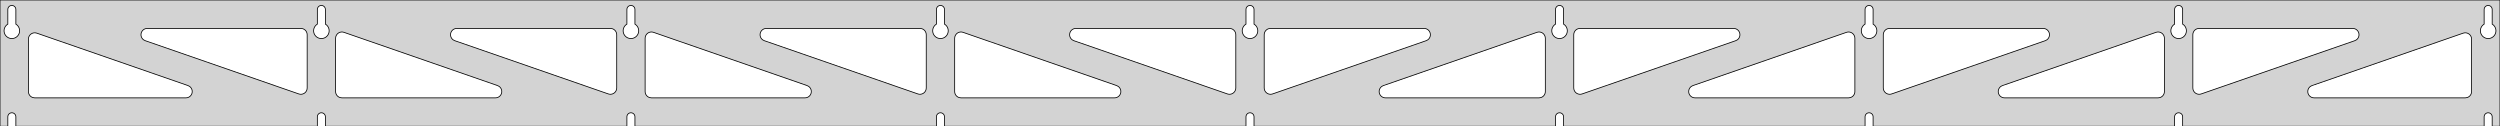 <?xml version="1.0" standalone="no"?>
<!DOCTYPE svg PUBLIC "-//W3C//DTD SVG 1.1//EN" "http://www.w3.org/Graphics/SVG/1.1/DTD/svg11.dtd">
<svg width="1584mm" height="80mm" viewBox="0 -80 1584 80" xmlns="http://www.w3.org/2000/svg" version="1.1">
<title>OpenSCAD Model</title>
<path d="
M 1584,-80 L 0,-80 L 0,-0 L 4.95,-0 L 4.95,-6 L 5.006,-6.53
 L 5.17,-7.037 L 5.437,-7.499 L 5.794,-7.895 L 6.225,-8.208 L 6.712,-8.425 L 7.233,-8.536
 L 7.767,-8.536 L 8.288,-8.425 L 8.775,-8.208 L 9.206,-7.895 L 9.563,-7.499 L 9.83,-7.037
 L 9.994,-6.53 L 10.05,-6 L 10.05,-0 L 201.075,-0 L 201.075,-6 L 201.131,-6.53
 L 201.295,-7.037 L 201.562,-7.499 L 201.919,-7.895 L 202.35,-8.208 L 202.837,-8.425 L 203.358,-8.536
 L 203.892,-8.536 L 204.413,-8.425 L 204.9,-8.208 L 205.331,-7.895 L 205.688,-7.499 L 205.955,-7.037
 L 206.119,-6.53 L 206.175,-6 L 206.175,-0 L 397.2,-0 L 397.2,-6 L 397.256,-6.53
 L 397.42,-7.037 L 397.687,-7.499 L 398.044,-7.895 L 398.475,-8.208 L 398.962,-8.425 L 399.483,-8.536
 L 400.017,-8.536 L 400.538,-8.425 L 401.025,-8.208 L 401.456,-7.895 L 401.813,-7.499 L 402.08,-7.037
 L 402.244,-6.53 L 402.3,-6 L 402.3,-0 L 593.325,-0 L 593.325,-6 L 593.381,-6.53
 L 593.545,-7.037 L 593.812,-7.499 L 594.169,-7.895 L 594.6,-8.208 L 595.087,-8.425 L 595.608,-8.536
 L 596.142,-8.536 L 596.663,-8.425 L 597.15,-8.208 L 597.581,-7.895 L 597.938,-7.499 L 598.205,-7.037
 L 598.369,-6.53 L 598.425,-6 L 598.425,-0 L 789.45,-0 L 789.45,-6 L 789.506,-6.53
 L 789.67,-7.037 L 789.937,-7.499 L 790.294,-7.895 L 790.725,-8.208 L 791.212,-8.425 L 791.733,-8.536
 L 792.267,-8.536 L 792.788,-8.425 L 793.275,-8.208 L 793.706,-7.895 L 794.063,-7.499 L 794.33,-7.037
 L 794.494,-6.53 L 794.55,-6 L 794.55,-0 L 985.575,-0 L 985.575,-6 L 985.631,-6.53
 L 985.795,-7.037 L 986.062,-7.499 L 986.419,-7.895 L 986.85,-8.208 L 987.337,-8.425 L 987.858,-8.536
 L 988.392,-8.536 L 988.913,-8.425 L 989.4,-8.208 L 989.831,-7.895 L 990.188,-7.499 L 990.455,-7.037
 L 990.619,-6.53 L 990.675,-6 L 990.675,-0 L 1181.7,-0 L 1181.7,-6 L 1181.76,-6.53
 L 1181.92,-7.037 L 1182.19,-7.499 L 1182.54,-7.895 L 1182.97,-8.208 L 1183.46,-8.425 L 1183.98,-8.536
 L 1184.52,-8.536 L 1185.04,-8.425 L 1185.52,-8.208 L 1185.96,-7.895 L 1186.31,-7.499 L 1186.58,-7.037
 L 1186.74,-6.53 L 1186.8,-6 L 1186.8,-0 L 1377.82,-0 L 1377.82,-6 L 1377.88,-6.53
 L 1378.05,-7.037 L 1378.31,-7.499 L 1378.67,-7.895 L 1379.1,-8.208 L 1379.59,-8.425 L 1380.11,-8.536
 L 1380.64,-8.536 L 1381.16,-8.425 L 1381.65,-8.208 L 1382.08,-7.895 L 1382.44,-7.499 L 1382.7,-7.037
 L 1382.87,-6.53 L 1382.92,-6 L 1382.92,-0 L 1573.95,-0 L 1573.95,-6 L 1574.01,-6.53
 L 1574.17,-7.037 L 1574.44,-7.499 L 1574.79,-7.895 L 1575.22,-8.208 L 1575.71,-8.425 L 1576.23,-8.536
 L 1576.77,-8.536 L 1577.29,-8.425 L 1577.77,-8.208 L 1578.21,-7.895 L 1578.56,-7.499 L 1578.83,-7.037
 L 1578.99,-6.53 L 1579.05,-6 L 1579.05,-0 L 1584,-0 z
M 203.111,-55.607 L 202.602,-55.688 L 202.105,-55.821 L 201.624,-56.005 L 201.165,-56.239 L 200.733,-56.52
 L 200.333,-56.844 L 199.969,-57.208 L 199.645,-57.608 L 199.364,-58.04 L 199.13,-58.499 L 198.946,-58.98
 L 198.813,-59.477 L 198.732,-59.986 L 198.705,-60.5 L 198.732,-61.014 L 198.813,-61.523 L 198.946,-62.02
 L 199.13,-62.501 L 199.364,-62.96 L 199.645,-63.392 L 199.969,-63.792 L 200.333,-64.156 L 200.733,-64.48
 L 201.075,-64.702 L 201.075,-74 L 201.131,-74.53 L 201.295,-75.037 L 201.562,-75.499 L 201.919,-75.895
 L 202.35,-76.208 L 202.837,-76.425 L 203.358,-76.536 L 203.892,-76.536 L 204.413,-76.425 L 204.9,-76.208
 L 205.331,-75.895 L 205.688,-75.499 L 205.955,-75.037 L 206.119,-74.53 L 206.175,-74 L 206.175,-64.702
 L 206.517,-64.48 L 206.917,-64.156 L 207.281,-63.792 L 207.605,-63.392 L 207.886,-62.96 L 208.12,-62.501
 L 208.304,-62.02 L 208.437,-61.523 L 208.518,-61.014 L 208.545,-60.5 L 208.518,-59.986 L 208.437,-59.477
 L 208.304,-58.98 L 208.12,-58.499 L 207.886,-58.04 L 207.605,-57.608 L 207.281,-57.208 L 206.917,-56.844
 L 206.517,-56.52 L 206.085,-56.239 L 205.626,-56.005 L 205.145,-55.821 L 204.648,-55.688 L 204.139,-55.607
 L 203.625,-55.58 z
M 1183.74,-55.607 L 1183.23,-55.688 L 1182.73,-55.821 L 1182.25,-56.005 L 1181.79,-56.239 L 1181.36,-56.52
 L 1180.96,-56.844 L 1180.59,-57.208 L 1180.27,-57.608 L 1179.99,-58.04 L 1179.76,-58.499 L 1179.57,-58.98
 L 1179.44,-59.477 L 1179.36,-59.986 L 1179.33,-60.5 L 1179.36,-61.014 L 1179.44,-61.523 L 1179.57,-62.02
 L 1179.76,-62.501 L 1179.99,-62.96 L 1180.27,-63.392 L 1180.59,-63.792 L 1180.96,-64.156 L 1181.36,-64.48
 L 1181.7,-64.702 L 1181.7,-74 L 1181.76,-74.53 L 1181.92,-75.037 L 1182.19,-75.499 L 1182.54,-75.895
 L 1182.98,-76.208 L 1183.46,-76.425 L 1183.98,-76.536 L 1184.52,-76.536 L 1185.04,-76.425 L 1185.52,-76.208
 L 1185.96,-75.895 L 1186.31,-75.499 L 1186.58,-75.037 L 1186.74,-74.53 L 1186.8,-74 L 1186.8,-64.702
 L 1187.14,-64.48 L 1187.54,-64.156 L 1187.91,-63.792 L 1188.23,-63.392 L 1188.51,-62.96 L 1188.74,-62.501
 L 1188.93,-62.02 L 1189.06,-61.523 L 1189.14,-61.014 L 1189.17,-60.5 L 1189.14,-59.986 L 1189.06,-59.477
 L 1188.93,-58.98 L 1188.74,-58.499 L 1188.51,-58.04 L 1188.23,-57.608 L 1187.91,-57.208 L 1187.54,-56.844
 L 1187.14,-56.52 L 1186.71,-56.239 L 1186.25,-56.005 L 1185.77,-55.821 L 1185.27,-55.688 L 1184.76,-55.607
 L 1184.25,-55.58 z
M 987.611,-55.607 L 987.102,-55.688 L 986.605,-55.821 L 986.124,-56.005 L 985.665,-56.239 L 985.233,-56.52
 L 984.833,-56.844 L 984.469,-57.208 L 984.145,-57.608 L 983.864,-58.04 L 983.63,-58.499 L 983.446,-58.98
 L 983.313,-59.477 L 983.232,-59.986 L 983.205,-60.5 L 983.232,-61.014 L 983.313,-61.523 L 983.446,-62.02
 L 983.63,-62.501 L 983.864,-62.96 L 984.145,-63.392 L 984.469,-63.792 L 984.833,-64.156 L 985.233,-64.48
 L 985.575,-64.702 L 985.575,-74 L 985.631,-74.53 L 985.795,-75.037 L 986.062,-75.499 L 986.419,-75.895
 L 986.85,-76.208 L 987.337,-76.425 L 987.858,-76.536 L 988.392,-76.536 L 988.913,-76.425 L 989.4,-76.208
 L 989.831,-75.895 L 990.188,-75.499 L 990.455,-75.037 L 990.619,-74.53 L 990.675,-74 L 990.675,-64.702
 L 991.017,-64.48 L 991.417,-64.156 L 991.781,-63.792 L 992.105,-63.392 L 992.386,-62.96 L 992.62,-62.501
 L 992.804,-62.02 L 992.937,-61.523 L 993.018,-61.014 L 993.045,-60.5 L 993.018,-59.986 L 992.937,-59.477
 L 992.804,-58.98 L 992.62,-58.499 L 992.386,-58.04 L 992.105,-57.608 L 991.781,-57.208 L 991.417,-56.844
 L 991.017,-56.52 L 990.585,-56.239 L 990.126,-56.005 L 989.645,-55.821 L 989.148,-55.688 L 988.639,-55.607
 L 988.125,-55.58 z
M 6.986,-55.607 L 6.477,-55.688 L 5.98,-55.821 L 5.499,-56.005 L 5.04,-56.239 L 4.608,-56.52
 L 4.208,-56.844 L 3.844,-57.208 L 3.52,-57.608 L 3.239,-58.04 L 3.005,-58.499 L 2.821,-58.98
 L 2.688,-59.477 L 2.607,-59.986 L 2.58,-60.5 L 2.607,-61.014 L 2.688,-61.523 L 2.821,-62.02
 L 3.005,-62.501 L 3.239,-62.96 L 3.52,-63.392 L 3.844,-63.792 L 4.208,-64.156 L 4.608,-64.48
 L 4.95,-64.702 L 4.95,-74 L 5.006,-74.53 L 5.17,-75.037 L 5.437,-75.499 L 5.794,-75.895
 L 6.225,-76.208 L 6.712,-76.425 L 7.233,-76.536 L 7.767,-76.536 L 8.288,-76.425 L 8.775,-76.208
 L 9.206,-75.895 L 9.563,-75.499 L 9.83,-75.037 L 9.994,-74.53 L 10.05,-74 L 10.05,-64.702
 L 10.392,-64.48 L 10.792,-64.156 L 11.156,-63.792 L 11.48,-63.392 L 11.761,-62.96 L 11.995,-62.501
 L 12.179,-62.02 L 12.312,-61.523 L 12.393,-61.014 L 12.42,-60.5 L 12.393,-59.986 L 12.312,-59.477
 L 12.179,-58.98 L 11.995,-58.499 L 11.761,-58.04 L 11.48,-57.608 L 11.156,-57.208 L 10.792,-56.844
 L 10.392,-56.52 L 9.96,-56.239 L 9.501,-56.005 L 9.02,-55.821 L 8.523,-55.688 L 8.014,-55.607
 L 7.5,-55.58 z
M 791.486,-55.607 L 790.977,-55.688 L 790.48,-55.821 L 789.999,-56.005 L 789.54,-56.239 L 789.108,-56.52
 L 788.708,-56.844 L 788.344,-57.208 L 788.02,-57.608 L 787.739,-58.04 L 787.505,-58.499 L 787.321,-58.98
 L 787.188,-59.477 L 787.107,-59.986 L 787.08,-60.5 L 787.107,-61.014 L 787.188,-61.523 L 787.321,-62.02
 L 787.505,-62.501 L 787.739,-62.96 L 788.02,-63.392 L 788.344,-63.792 L 788.708,-64.156 L 789.108,-64.48
 L 789.45,-64.702 L 789.45,-74 L 789.506,-74.53 L 789.67,-75.037 L 789.937,-75.499 L 790.294,-75.895
 L 790.725,-76.208 L 791.212,-76.425 L 791.733,-76.536 L 792.267,-76.536 L 792.788,-76.425 L 793.275,-76.208
 L 793.706,-75.895 L 794.063,-75.499 L 794.33,-75.037 L 794.494,-74.53 L 794.55,-74 L 794.55,-64.702
 L 794.892,-64.48 L 795.292,-64.156 L 795.656,-63.792 L 795.98,-63.392 L 796.261,-62.96 L 796.495,-62.501
 L 796.679,-62.02 L 796.812,-61.523 L 796.893,-61.014 L 796.92,-60.5 L 796.893,-59.986 L 796.812,-59.477
 L 796.679,-58.98 L 796.495,-58.499 L 796.261,-58.04 L 795.98,-57.608 L 795.656,-57.208 L 795.292,-56.844
 L 794.892,-56.52 L 794.46,-56.239 L 794.001,-56.005 L 793.52,-55.821 L 793.023,-55.688 L 792.514,-55.607
 L 792,-55.58 z
M 1379.86,-55.607 L 1379.35,-55.688 L 1378.85,-55.821 L 1378.37,-56.005 L 1377.92,-56.239 L 1377.48,-56.52
 L 1377.08,-56.844 L 1376.72,-57.208 L 1376.39,-57.608 L 1376.11,-58.04 L 1375.88,-58.499 L 1375.7,-58.98
 L 1375.56,-59.477 L 1375.48,-59.986 L 1375.46,-60.5 L 1375.48,-61.014 L 1375.56,-61.523 L 1375.7,-62.02
 L 1375.88,-62.501 L 1376.11,-62.96 L 1376.39,-63.392 L 1376.72,-63.792 L 1377.08,-64.156 L 1377.48,-64.48
 L 1377.83,-64.702 L 1377.83,-74 L 1377.88,-74.53 L 1378.05,-75.037 L 1378.31,-75.499 L 1378.67,-75.895
 L 1379.1,-76.208 L 1379.59,-76.425 L 1380.11,-76.536 L 1380.64,-76.536 L 1381.16,-76.425 L 1381.65,-76.208
 L 1382.08,-75.895 L 1382.44,-75.499 L 1382.7,-75.037 L 1382.87,-74.53 L 1382.92,-74 L 1382.92,-64.702
 L 1383.27,-64.48 L 1383.67,-64.156 L 1384.03,-63.792 L 1384.36,-63.392 L 1384.64,-62.96 L 1384.87,-62.501
 L 1385.05,-62.02 L 1385.19,-61.523 L 1385.27,-61.014 L 1385.29,-60.5 L 1385.27,-59.986 L 1385.19,-59.477
 L 1385.05,-58.98 L 1384.87,-58.499 L 1384.64,-58.04 L 1384.36,-57.608 L 1384.03,-57.208 L 1383.67,-56.844
 L 1383.27,-56.52 L 1382.83,-56.239 L 1382.38,-56.005 L 1381.9,-55.821 L 1381.4,-55.688 L 1380.89,-55.607
 L 1380.38,-55.58 z
M 595.361,-55.607 L 594.852,-55.688 L 594.355,-55.821 L 593.874,-56.005 L 593.415,-56.239 L 592.983,-56.52
 L 592.583,-56.844 L 592.219,-57.208 L 591.895,-57.608 L 591.614,-58.04 L 591.38,-58.499 L 591.196,-58.98
 L 591.063,-59.477 L 590.982,-59.986 L 590.955,-60.5 L 590.982,-61.014 L 591.063,-61.523 L 591.196,-62.02
 L 591.38,-62.501 L 591.614,-62.96 L 591.895,-63.392 L 592.219,-63.792 L 592.583,-64.156 L 592.983,-64.48
 L 593.325,-64.702 L 593.325,-74 L 593.381,-74.53 L 593.545,-75.037 L 593.812,-75.499 L 594.169,-75.895
 L 594.6,-76.208 L 595.087,-76.425 L 595.608,-76.536 L 596.142,-76.536 L 596.663,-76.425 L 597.15,-76.208
 L 597.581,-75.895 L 597.938,-75.499 L 598.205,-75.037 L 598.369,-74.53 L 598.425,-74 L 598.425,-64.702
 L 598.767,-64.48 L 599.167,-64.156 L 599.531,-63.792 L 599.855,-63.392 L 600.136,-62.96 L 600.37,-62.501
 L 600.554,-62.02 L 600.687,-61.523 L 600.768,-61.014 L 600.795,-60.5 L 600.768,-59.986 L 600.687,-59.477
 L 600.554,-58.98 L 600.37,-58.499 L 600.136,-58.04 L 599.855,-57.608 L 599.531,-57.208 L 599.167,-56.844
 L 598.767,-56.52 L 598.335,-56.239 L 597.876,-56.005 L 597.395,-55.821 L 596.898,-55.688 L 596.389,-55.607
 L 595.875,-55.58 z
M 399.236,-55.607 L 398.727,-55.688 L 398.23,-55.821 L 397.749,-56.005 L 397.29,-56.239 L 396.858,-56.52
 L 396.458,-56.844 L 396.094,-57.208 L 395.77,-57.608 L 395.489,-58.04 L 395.255,-58.499 L 395.071,-58.98
 L 394.938,-59.477 L 394.857,-59.986 L 394.83,-60.5 L 394.857,-61.014 L 394.938,-61.523 L 395.071,-62.02
 L 395.255,-62.501 L 395.489,-62.96 L 395.77,-63.392 L 396.094,-63.792 L 396.458,-64.156 L 396.858,-64.48
 L 397.2,-64.702 L 397.2,-74 L 397.256,-74.53 L 397.42,-75.037 L 397.687,-75.499 L 398.044,-75.895
 L 398.475,-76.208 L 398.962,-76.425 L 399.483,-76.536 L 400.017,-76.536 L 400.538,-76.425 L 401.025,-76.208
 L 401.456,-75.895 L 401.813,-75.499 L 402.08,-75.037 L 402.244,-74.53 L 402.3,-74 L 402.3,-64.702
 L 402.642,-64.48 L 403.042,-64.156 L 403.406,-63.792 L 403.73,-63.392 L 404.011,-62.96 L 404.245,-62.501
 L 404.429,-62.02 L 404.562,-61.523 L 404.643,-61.014 L 404.67,-60.5 L 404.643,-59.986 L 404.562,-59.477
 L 404.429,-58.98 L 404.245,-58.499 L 404.011,-58.04 L 403.73,-57.608 L 403.406,-57.208 L 403.042,-56.844
 L 402.642,-56.52 L 402.21,-56.239 L 401.751,-56.005 L 401.27,-55.821 L 400.773,-55.688 L 400.264,-55.607
 L 399.75,-55.58 z
M 1575.99,-55.607 L 1575.48,-55.688 L 1574.98,-55.821 L 1574.5,-56.005 L 1574.04,-56.239 L 1573.61,-56.52
 L 1573.21,-56.844 L 1572.84,-57.208 L 1572.52,-57.608 L 1572.24,-58.04 L 1572.01,-58.499 L 1571.82,-58.98
 L 1571.69,-59.477 L 1571.61,-59.986 L 1571.58,-60.5 L 1571.61,-61.014 L 1571.69,-61.523 L 1571.82,-62.02
 L 1572.01,-62.501 L 1572.24,-62.96 L 1572.52,-63.392 L 1572.84,-63.792 L 1573.21,-64.156 L 1573.61,-64.48
 L 1573.95,-64.702 L 1573.95,-74 L 1574.01,-74.53 L 1574.17,-75.037 L 1574.44,-75.499 L 1574.79,-75.895
 L 1575.23,-76.208 L 1575.71,-76.425 L 1576.23,-76.536 L 1576.77,-76.536 L 1577.29,-76.425 L 1577.77,-76.208
 L 1578.21,-75.895 L 1578.56,-75.499 L 1578.83,-75.037 L 1578.99,-74.53 L 1579.05,-74 L 1579.05,-64.702
 L 1579.39,-64.48 L 1579.79,-64.156 L 1580.16,-63.792 L 1580.48,-63.392 L 1580.76,-62.96 L 1580.99,-62.501
 L 1581.18,-62.02 L 1581.31,-61.523 L 1581.39,-61.014 L 1581.42,-60.5 L 1581.39,-59.986 L 1581.31,-59.477
 L 1581.18,-58.98 L 1580.99,-58.499 L 1580.76,-58.04 L 1580.48,-57.608 L 1580.16,-57.208 L 1579.79,-56.844
 L 1579.39,-56.52 L 1578.96,-56.239 L 1578.5,-56.005 L 1578.02,-55.821 L 1577.52,-55.688 L 1577.01,-55.607
 L 1576.5,-55.58 z
M 386.254,-20.295 L 385.44,-20.485 L 288.138,-54.221 L 287.097,-54.764 L 286.476,-55.324 L 285.985,-56
 L 285.644,-56.764 L 285.471,-57.582 L 285.471,-58.418 L 285.644,-59.236 L 285.985,-60 L 286.476,-60.676
 L 287.097,-61.236 L 287.822,-61.654 L 288.617,-61.913 L 289.449,-62 L 386.75,-62 L 387.986,-61.804
 L 388.75,-61.464 L 389.427,-60.973 L 389.986,-60.351 L 390.404,-59.627 L 390.663,-58.832 L 390.75,-58
 L 390.75,-24.264 L 390.646,-23.356 L 390.372,-22.566 L 389.939,-21.85 L 389.368,-21.239 L 388.682,-20.761
 L 387.911,-20.436 L 387.09,-20.278 z
M 582.379,-20.295 L 581.565,-20.485 L 484.263,-54.221 L 483.222,-54.764 L 482.601,-55.324 L 482.11,-56
 L 481.769,-56.764 L 481.596,-57.582 L 481.596,-58.418 L 481.769,-59.236 L 482.11,-60 L 482.601,-60.676
 L 483.222,-61.236 L 483.947,-61.654 L 484.742,-61.913 L 485.574,-62 L 582.875,-62 L 584.111,-61.804
 L 584.875,-61.464 L 585.552,-60.973 L 586.111,-60.351 L 586.529,-59.627 L 586.788,-58.832 L 586.875,-58
 L 586.875,-24.264 L 586.771,-23.356 L 586.497,-22.566 L 586.064,-21.85 L 585.493,-21.239 L 584.807,-20.761
 L 584.036,-20.436 L 583.215,-20.278 z
M 1392.21,-20.436 L 1391.44,-20.761 L 1390.76,-21.239 L 1390.19,-21.85 L 1389.75,-22.566 L 1389.48,-23.356
 L 1389.38,-24.264 L 1389.38,-58 L 1389.46,-58.832 L 1389.72,-59.627 L 1390.14,-60.351 L 1390.7,-60.973
 L 1391.38,-61.464 L 1392.14,-61.804 L 1393.38,-62 L 1490.68,-62 L 1491.51,-61.913 L 1492.3,-61.654
 L 1493.03,-61.236 L 1493.65,-60.676 L 1494.14,-60 L 1494.48,-59.236 L 1494.65,-58.418 L 1494.65,-57.582
 L 1494.48,-56.764 L 1494.14,-56 L 1493.65,-55.324 L 1493.03,-54.764 L 1491.99,-54.221 L 1394.69,-20.485
 L 1393.87,-20.295 L 1393.03,-20.278 z
M 778.504,-20.295 L 777.69,-20.485 L 680.388,-54.221 L 679.347,-54.764 L 678.726,-55.324 L 678.235,-56
 L 677.894,-56.764 L 677.721,-57.582 L 677.721,-58.418 L 677.894,-59.236 L 678.235,-60 L 678.726,-60.676
 L 679.347,-61.236 L 680.072,-61.654 L 680.867,-61.913 L 681.699,-62 L 779,-62 L 780.236,-61.804
 L 781,-61.464 L 781.677,-60.973 L 782.236,-60.351 L 782.654,-59.627 L 782.913,-58.832 L 783,-58
 L 783,-24.264 L 782.896,-23.356 L 782.622,-22.566 L 782.189,-21.85 L 781.618,-21.239 L 780.932,-20.761
 L 780.161,-20.436 L 779.34,-20.278 z
M 190.129,-20.295 L 189.315,-20.485 L 92.013,-54.221 L 90.972,-54.764 L 90.351,-55.324 L 89.859,-56
 L 89.519,-56.764 L 89.346,-57.582 L 89.346,-58.418 L 89.519,-59.236 L 89.859,-60 L 90.351,-60.676
 L 90.972,-61.236 L 91.697,-61.654 L 92.492,-61.913 L 93.324,-62 L 190.625,-62 L 191.861,-61.804
 L 192.625,-61.464 L 193.302,-60.973 L 193.861,-60.351 L 194.279,-59.627 L 194.538,-58.832 L 194.625,-58
 L 194.625,-24.264 L 194.521,-23.356 L 194.247,-22.566 L 193.814,-21.85 L 193.243,-21.239 L 192.557,-20.761
 L 191.786,-20.436 L 190.965,-20.278 z
M 803.839,-20.436 L 803.068,-20.761 L 802.382,-21.239 L 801.811,-21.85 L 801.378,-22.566 L 801.104,-23.356
 L 801,-24.264 L 801,-58 L 801.087,-58.832 L 801.346,-59.627 L 801.764,-60.351 L 802.323,-60.973
 L 803,-61.464 L 803.764,-61.804 L 805,-62 L 902.301,-62 L 903.133,-61.913 L 903.928,-61.654
 L 904.653,-61.236 L 905.274,-60.676 L 905.765,-60 L 906.106,-59.236 L 906.279,-58.418 L 906.279,-57.582
 L 906.106,-56.764 L 905.765,-56 L 905.274,-55.324 L 904.653,-54.764 L 903.612,-54.221 L 806.31,-20.485
 L 805.496,-20.295 L 804.66,-20.278 z
M 999.964,-20.436 L 999.193,-20.761 L 998.507,-21.239 L 997.936,-21.85 L 997.503,-22.566 L 997.229,-23.356
 L 997.125,-24.264 L 997.125,-58 L 997.212,-58.832 L 997.471,-59.627 L 997.889,-60.351 L 998.448,-60.973
 L 999.125,-61.464 L 999.889,-61.804 L 1001.12,-62 L 1098.43,-62 L 1099.26,-61.913 L 1100.05,-61.654
 L 1100.78,-61.236 L 1101.4,-60.676 L 1101.89,-60 L 1102.23,-59.236 L 1102.4,-58.418 L 1102.4,-57.582
 L 1102.23,-56.764 L 1101.89,-56 L 1101.4,-55.324 L 1100.78,-54.764 L 1099.74,-54.221 L 1002.44,-20.485
 L 1001.62,-20.295 L 1000.78,-20.278 z
M 1196.09,-20.436 L 1195.32,-20.761 L 1194.63,-21.239 L 1194.06,-21.85 L 1193.63,-22.566 L 1193.35,-23.356
 L 1193.25,-24.264 L 1193.25,-58 L 1193.34,-58.832 L 1193.6,-59.627 L 1194.01,-60.351 L 1194.57,-60.973
 L 1195.25,-61.464 L 1196.01,-61.804 L 1197.25,-62 L 1294.55,-62 L 1295.38,-61.913 L 1296.18,-61.654
 L 1296.9,-61.236 L 1297.52,-60.676 L 1298.02,-60 L 1298.36,-59.236 L 1298.53,-58.418 L 1298.53,-57.582
 L 1298.36,-56.764 L 1298.02,-56 L 1297.52,-55.324 L 1296.9,-54.764 L 1295.86,-54.221 L 1198.56,-20.485
 L 1197.75,-20.295 L 1196.91,-20.278 z
M 216.625,-18 L 215.389,-18.196 L 214.625,-18.536 L 213.948,-19.027 L 213.389,-19.649 L 212.971,-20.373
 L 212.712,-21.168 L 212.625,-22 L 212.625,-55.736 L 212.729,-56.644 L 213.003,-57.434 L 213.436,-58.15
 L 214.007,-58.761 L 214.693,-59.239 L 215.464,-59.564 L 216.285,-59.722 L 217.121,-59.705 L 217.935,-59.515
 L 315.237,-25.779 L 316.277,-25.236 L 316.899,-24.677 L 317.39,-24 L 317.731,-23.236 L 317.904,-22.418
 L 317.904,-21.582 L 317.731,-20.764 L 317.39,-20 L 316.899,-19.323 L 316.277,-18.764 L 315.553,-18.346
 L 314.758,-18.087 L 313.926,-18 z
M 412.75,-18 L 411.514,-18.196 L 410.75,-18.536 L 410.073,-19.027 L 409.514,-19.649 L 409.096,-20.373
 L 408.837,-21.168 L 408.75,-22 L 408.75,-55.736 L 408.854,-56.644 L 409.128,-57.434 L 409.561,-58.15
 L 410.132,-58.761 L 410.818,-59.239 L 411.589,-59.564 L 412.41,-59.722 L 413.246,-59.705 L 414.06,-59.515
 L 511.362,-25.779 L 512.402,-25.236 L 513.024,-24.677 L 513.515,-24 L 513.856,-23.236 L 514.029,-22.418
 L 514.029,-21.582 L 513.856,-20.764 L 513.515,-20 L 513.024,-19.323 L 512.402,-18.764 L 511.678,-18.346
 L 510.883,-18.087 L 510.051,-18 z
M 608.875,-18 L 607.639,-18.196 L 606.875,-18.536 L 606.198,-19.027 L 605.639,-19.649 L 605.221,-20.373
 L 604.962,-21.168 L 604.875,-22 L 604.875,-55.736 L 604.979,-56.644 L 605.253,-57.434 L 605.686,-58.15
 L 606.257,-58.761 L 606.943,-59.239 L 607.714,-59.564 L 608.535,-59.722 L 609.371,-59.705 L 610.185,-59.515
 L 707.487,-25.779 L 708.527,-25.236 L 709.149,-24.677 L 709.64,-24 L 709.981,-23.236 L 710.154,-22.418
 L 710.154,-21.582 L 709.981,-20.764 L 709.64,-20 L 709.149,-19.323 L 708.527,-18.764 L 707.803,-18.346
 L 707.008,-18.087 L 706.176,-18 z
M 877.824,-18 L 876.992,-18.087 L 876.197,-18.346 L 875.473,-18.764 L 874.851,-19.323 L 874.36,-20
 L 874.019,-20.764 L 873.846,-21.582 L 873.846,-22.418 L 874.019,-23.236 L 874.36,-24 L 874.851,-24.677
 L 875.473,-25.236 L 876.513,-25.779 L 973.815,-59.515 L 974.629,-59.705 L 975.465,-59.722 L 976.286,-59.564
 L 977.057,-59.239 L 977.743,-58.761 L 978.314,-58.15 L 978.747,-57.434 L 979.021,-56.644 L 979.125,-55.736
 L 979.125,-22 L 979.038,-21.168 L 978.779,-20.373 L 978.361,-19.649 L 977.802,-19.027 L 977.125,-18.536
 L 976.361,-18.196 L 975.125,-18 z
M 1073.95,-18 L 1073.12,-18.087 L 1072.32,-18.346 L 1071.6,-18.764 L 1070.98,-19.323 L 1070.48,-20
 L 1070.14,-20.764 L 1069.97,-21.582 L 1069.97,-22.418 L 1070.14,-23.236 L 1070.48,-24 L 1070.98,-24.677
 L 1071.6,-25.236 L 1072.64,-25.779 L 1169.94,-59.515 L 1170.75,-59.705 L 1171.59,-59.722 L 1172.41,-59.564
 L 1173.18,-59.239 L 1173.87,-58.761 L 1174.44,-58.15 L 1174.87,-57.434 L 1175.15,-56.644 L 1175.25,-55.736
 L 1175.25,-22 L 1175.16,-21.168 L 1174.9,-20.373 L 1174.49,-19.649 L 1173.93,-19.027 L 1173.25,-18.536
 L 1172.49,-18.196 L 1171.25,-18 z
M 1270.07,-18 L 1269.24,-18.087 L 1268.45,-18.346 L 1267.72,-18.764 L 1267.1,-19.323 L 1266.61,-20
 L 1266.27,-20.764 L 1266.1,-21.582 L 1266.1,-22.418 L 1266.27,-23.236 L 1266.61,-24 L 1267.1,-24.677
 L 1267.72,-25.236 L 1268.76,-25.779 L 1366.06,-59.515 L 1366.88,-59.705 L 1367.72,-59.722 L 1368.54,-59.564
 L 1369.31,-59.239 L 1369.99,-58.761 L 1370.56,-58.15 L 1371,-57.434 L 1371.27,-56.644 L 1371.38,-55.736
 L 1371.38,-22 L 1371.29,-21.168 L 1371.03,-20.373 L 1370.61,-19.649 L 1370.05,-19.027 L 1369.38,-18.536
 L 1368.61,-18.196 L 1367.38,-18 z
M 1466.2,-18 L 1465.37,-18.087 L 1464.57,-18.346 L 1463.85,-18.764 L 1463.23,-19.323 L 1462.73,-20
 L 1462.39,-20.764 L 1462.22,-21.582 L 1462.22,-22.418 L 1462.39,-23.236 L 1462.73,-24 L 1463.23,-24.677
 L 1463.85,-25.236 L 1464.89,-25.779 L 1560.69,-58.995 L 1561.5,-59.185 L 1562.34,-59.202 L 1563.16,-59.044
 L 1563.93,-58.719 L 1564.62,-58.24 L 1565.19,-57.63 L 1565.62,-56.914 L 1565.9,-56.124 L 1566,-55.216
 L 1566,-22 L 1565.91,-21.168 L 1565.65,-20.373 L 1565.24,-19.649 L 1564.68,-19.027 L 1564,-18.536
 L 1563.24,-18.196 L 1562,-18 z
M 22,-18 L 20.764,-18.196 L 20,-18.536 L 19.323,-19.027 L 18.764,-19.649 L 18.346,-20.373
 L 18.087,-21.168 L 18,-22 L 18,-55.216 L 18.104,-56.124 L 18.378,-56.914 L 18.811,-57.63
 L 19.382,-58.24 L 20.068,-58.719 L 20.839,-59.044 L 21.66,-59.202 L 22.496,-59.185 L 23.31,-58.995
 L 119.112,-25.779 L 120.152,-25.236 L 120.774,-24.677 L 121.265,-24 L 121.606,-23.236 L 121.779,-22.418
 L 121.779,-21.582 L 121.606,-20.764 L 121.265,-20 L 120.774,-19.323 L 120.152,-18.764 L 119.428,-18.346
 L 118.633,-18.087 L 117.801,-18 z
" stroke="black" fill="lightgray" stroke-width="0.5"/>
</svg>
